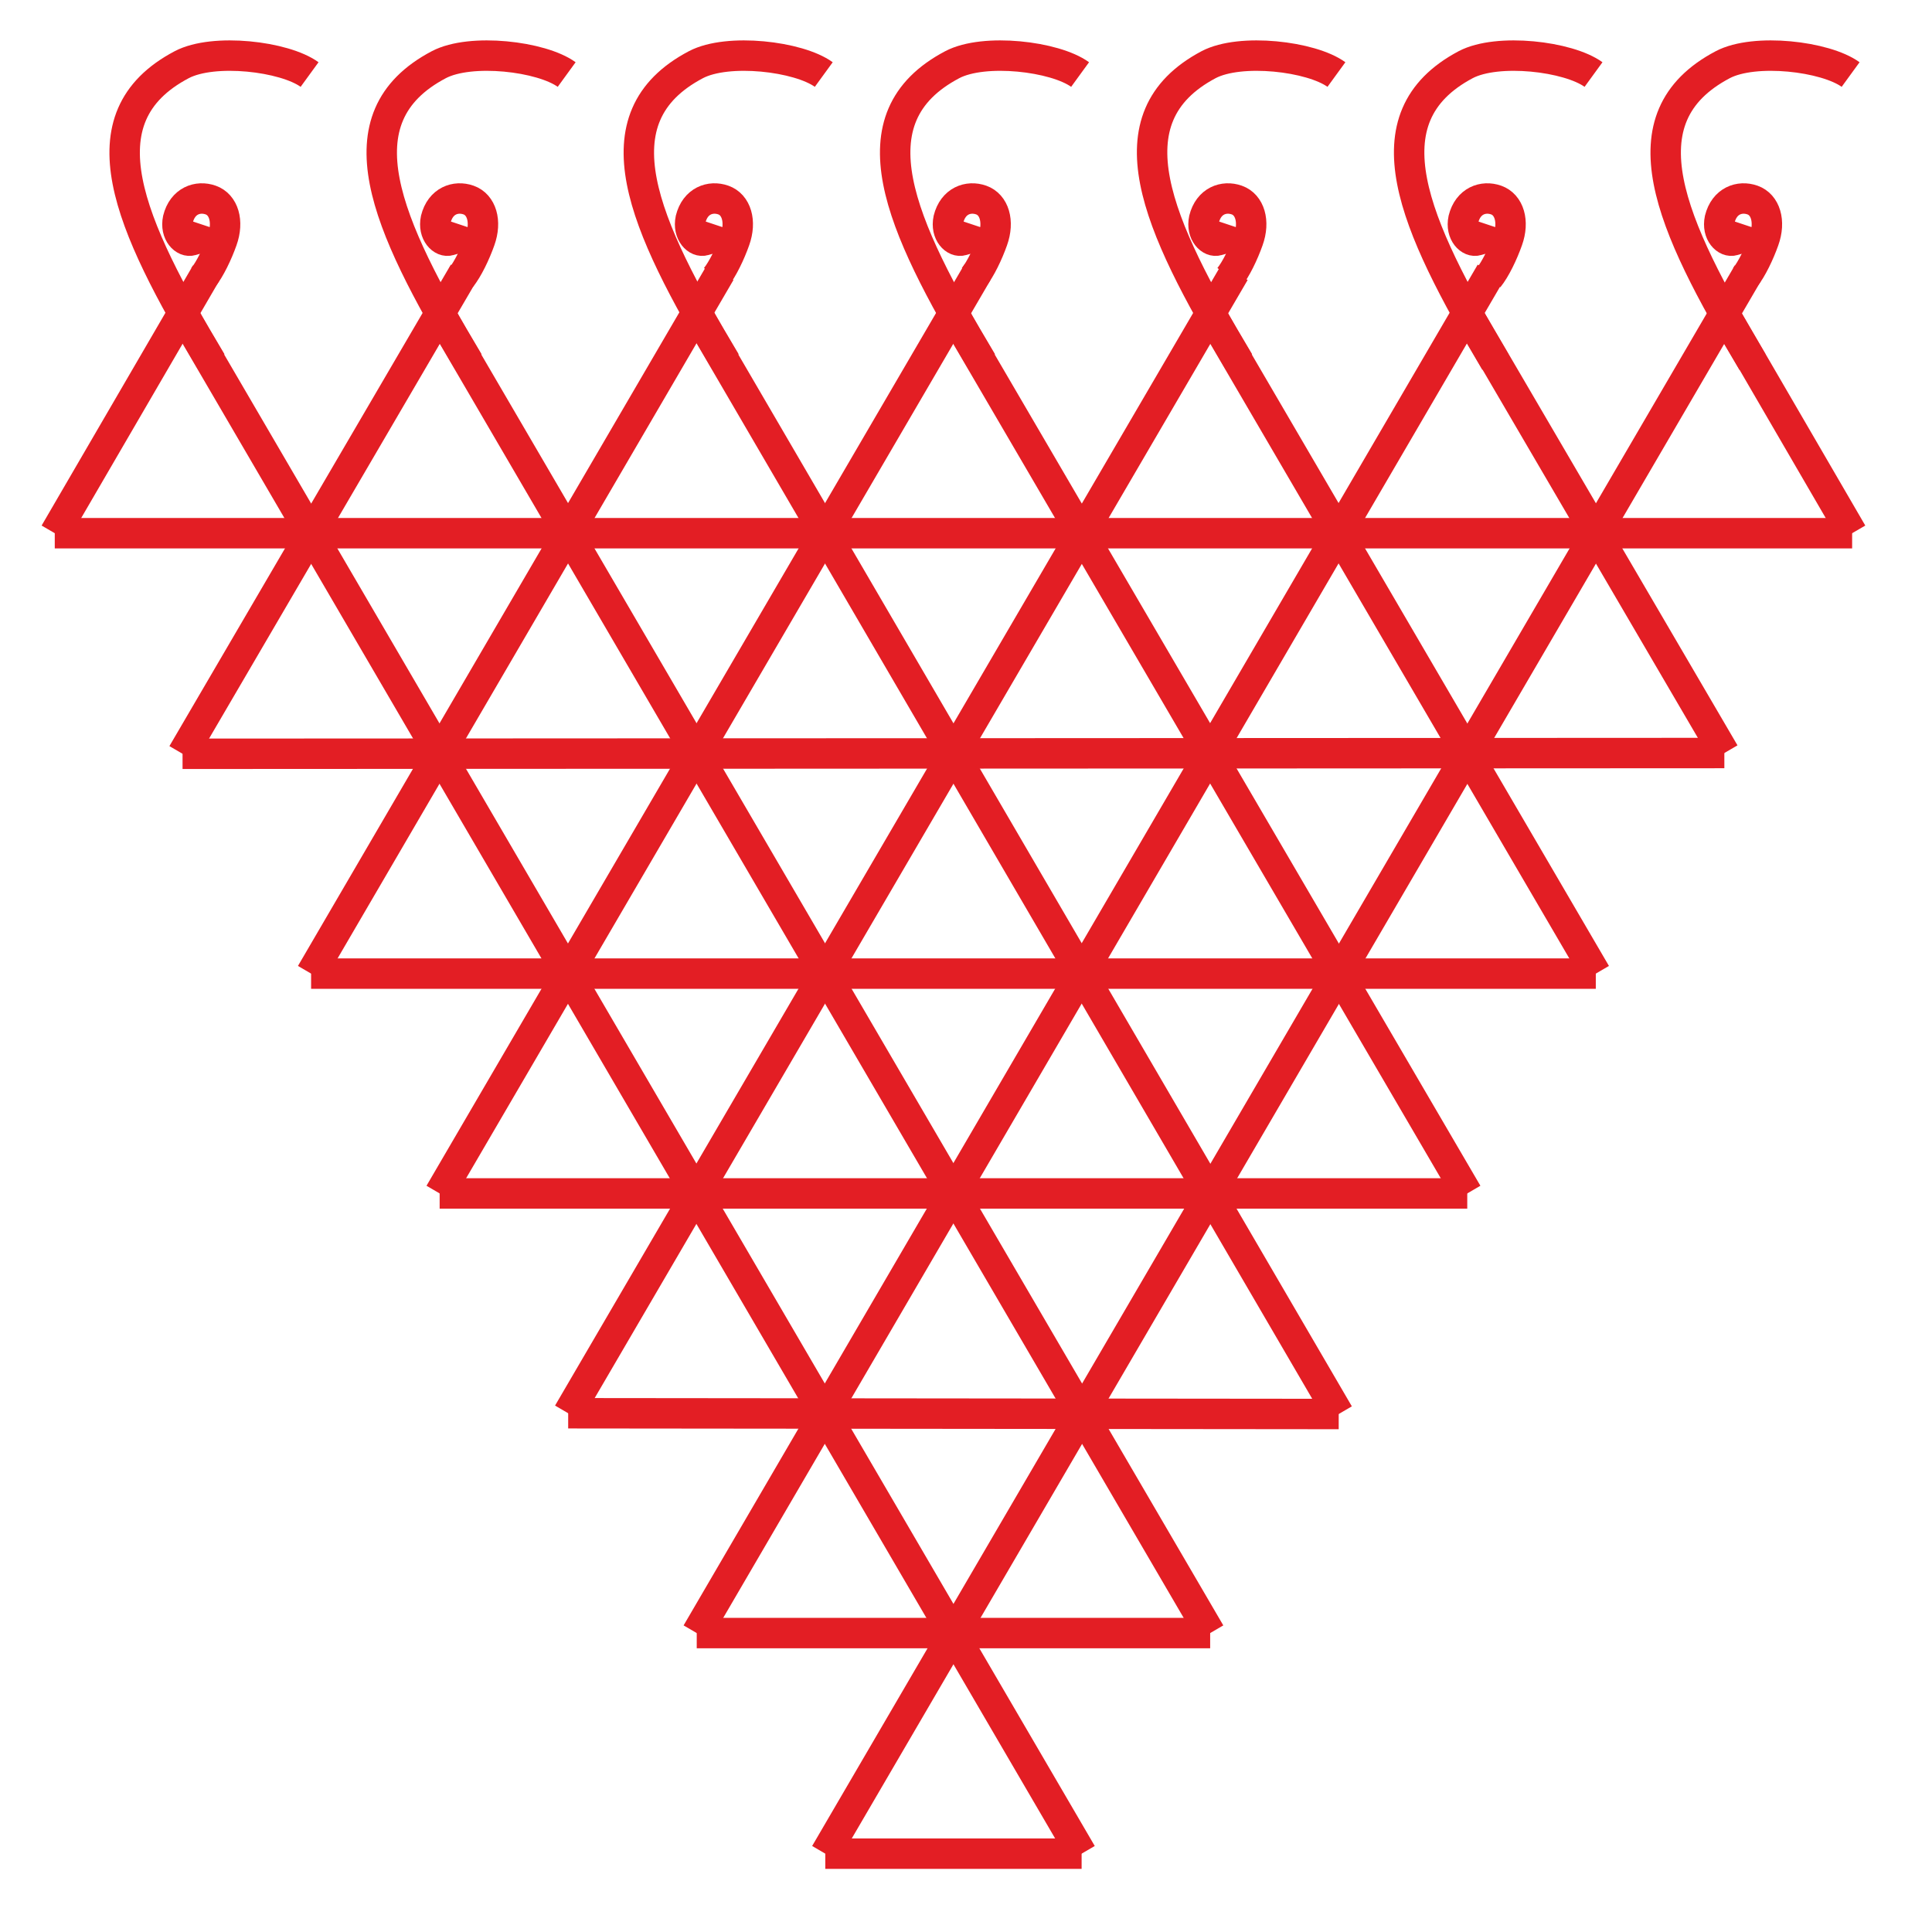 <?xml version="1.0" encoding="UTF-8"?>
<!DOCTYPE svg PUBLIC "-//W3C//DTD SVG 1.1//EN" "http://www.w3.org/Graphics/SVG/1.1/DTD/svg11.dtd">
<!-- Creator: CorelDRAW X6 -->
<svg xmlns="http://www.w3.org/2000/svg" xml:space="preserve" width="100%" height="100%" version="1.1" style="shape-rendering:geometricPrecision; text-rendering:geometricPrecision; image-rendering:optimizeQuality; fill-rule:evenodd; clip-rule:evenodd"
viewBox="0 0 2540 2540"
 xmlns:xlink="http://www.w3.org/1999/xlink">
 <defs>
  <style type="text/css">
   <![CDATA[
    .str0 {stroke:#E31E24;stroke-width:40}
    .fil0 {fill:none}
   ]]>
  </style>
 </defs>
 <g id="Layer_x0020_1">
  <g id="_279090312">
   <line class="fil0 str0" x1="240" y1="412" x2="1422" y2= "2437" />
   <line class="fil0 str0" x1="578" y1="412" x2="1591" y2= "2147" />
   <line class="fil0 str0" x1="916" y1="412" x2="1760" y2= "1859" />
   <line class="fil0 str0" x1="1253" y1="412" x2="1929" y2= "1569" />
   <line class="fil0 str0" x1="1591" y1="412" x2="2098" y2= "1280" />
   <line class="fil0 str0" x1="1929" y1="412" x2="2267" y2= "990" />
   <line class="fil0 str0" x1="1960" y1="358" x2="916" y2= "2147" />
   <line class="fil0 str0" x1="2298" y1="359" x2="1085" y2= "2437" />
   <line class="fil0 str0" x1="1623" y1="358" x2="747" y2= "1858" />
   <line class="fil0 str0" x1="1285" y1="358" x2="578" y2= "1569" />
   <line class="fil0 str0" x1="947" y1="358" x2="409" y2= "1280" />
   <line class="fil0 str0" x1="610" y1="358" x2="240" y2= "991" />
   <line class="fil0 str0" x1="2267" y1="412" x2="2435" y2= "701" />
   <line class="fil0 str0" x1="72" y1="701" x2="2435" y2= "701" />
   <line class="fil0 str0" x1="240" y1="991" x2="2267" y2= "990" />
   <line class="fil0 str0" x1="409" y1="1280" x2="2098" y2= "1280" />
   <line class="fil0 str0" x1="578" y1="1569" x2="1929" y2= "1569" />
   <line class="fil0 str0" x1="747" y1="1858" x2="1760" y2= "1859" />
   <line class="fil0 str0" x1="916" y1="2147" x2="1591" y2= "2147" />
   <line class="fil0 str0" x1="1085" y1="2437" x2="1422" y2= "2437" />
   <line class="fil0 str0" x1="72" y1="701" x2="271" y2= "359" />
   <path class="fil0 str0" d="M2304 476c-109,-182 -172,-321 -39,-391 42,-22 135,-11 168,13"/>
   <path class="fil0 str0" d="M1966 476c-108,-182 -171,-321 -39,-391 42,-22 135,-11 168,13"/>
   <path class="fil0 str0" d="M1629 476c-109,-182 -172,-321 -40,-391 42,-22 135,-11 168,13"/>
   <path class="fil0 str0" d="M1291 476c-109,-182 -172,-321 -39,-391 42,-22 135,-11 168,13"/>
   <path class="fil0 str0" d="M954 476c-109,-182 -172,-321 -39,-391 42,-22 135,-11 168,13"/>
   <path class="fil0 str0" d="M616 476c-109,-182 -172,-321 -39,-391 42,-22 135,-11 168,13"/>
   <path class="fil0 str0" d="M278 476c-109,-182 -172,-321 -39,-391 42,-22 135,-11 168,13"/>
   <path class="fil0 str0" d="M271 297c-4,12 -10,17 -19,19 -9,3 -22,-9 -18,-28 6,-24 26,-31 43,-25 17,6 24,28 15,53 -6,17 -16,38 -25,49"/>
   <path class="fil0 str0" d="M610 297c-4,12 -10,17 -19,19 -9,3 -22,-9 -18,-28 6,-24 26,-31 43,-25 17,6 24,28 15,53 -6,17 -16,38 -25,49"/>
   <path class="fil0 str0" d="M945 297c-4,12 -10,17 -19,19 -9,3 -22,-9 -18,-28 6,-24 26,-31 43,-25 17,6 24,28 15,53 -6,17 -16,38 -25,49"/>
   <path class="fil0 str0" d="M1284 297c-4,12 -10,17 -19,19 -9,3 -22,-9 -18,-28 6,-24 26,-31 43,-25 17,6 24,28 15,53 -6,17 -16,38 -25,49"/>
   <path class="fil0 str0" d="M1620 297c-4,12 -10,17 -19,19 -9,3 -22,-9 -18,-28 6,-24 26,-31 43,-25 17,6 24,28 15,53 -6,17 -16,38 -25,49"/>
   <path class="fil0 str0" d="M1961 297c-4,12 -10,17 -19,19 -9,3 -22,-9 -18,-28 6,-24 26,-31 43,-25 17,6 24,28 15,53 -6,17 -16,38 -25,49"/>
   <path class="fil0 str0" d="M2298 297c-4,12 -10,17 -19,19 -9,3 -22,-9 -18,-28 6,-24 26,-31 43,-25 17,6 24,28 15,53 -6,17 -16,38 -25,49"/>
  </g>
 </g>
</svg>
